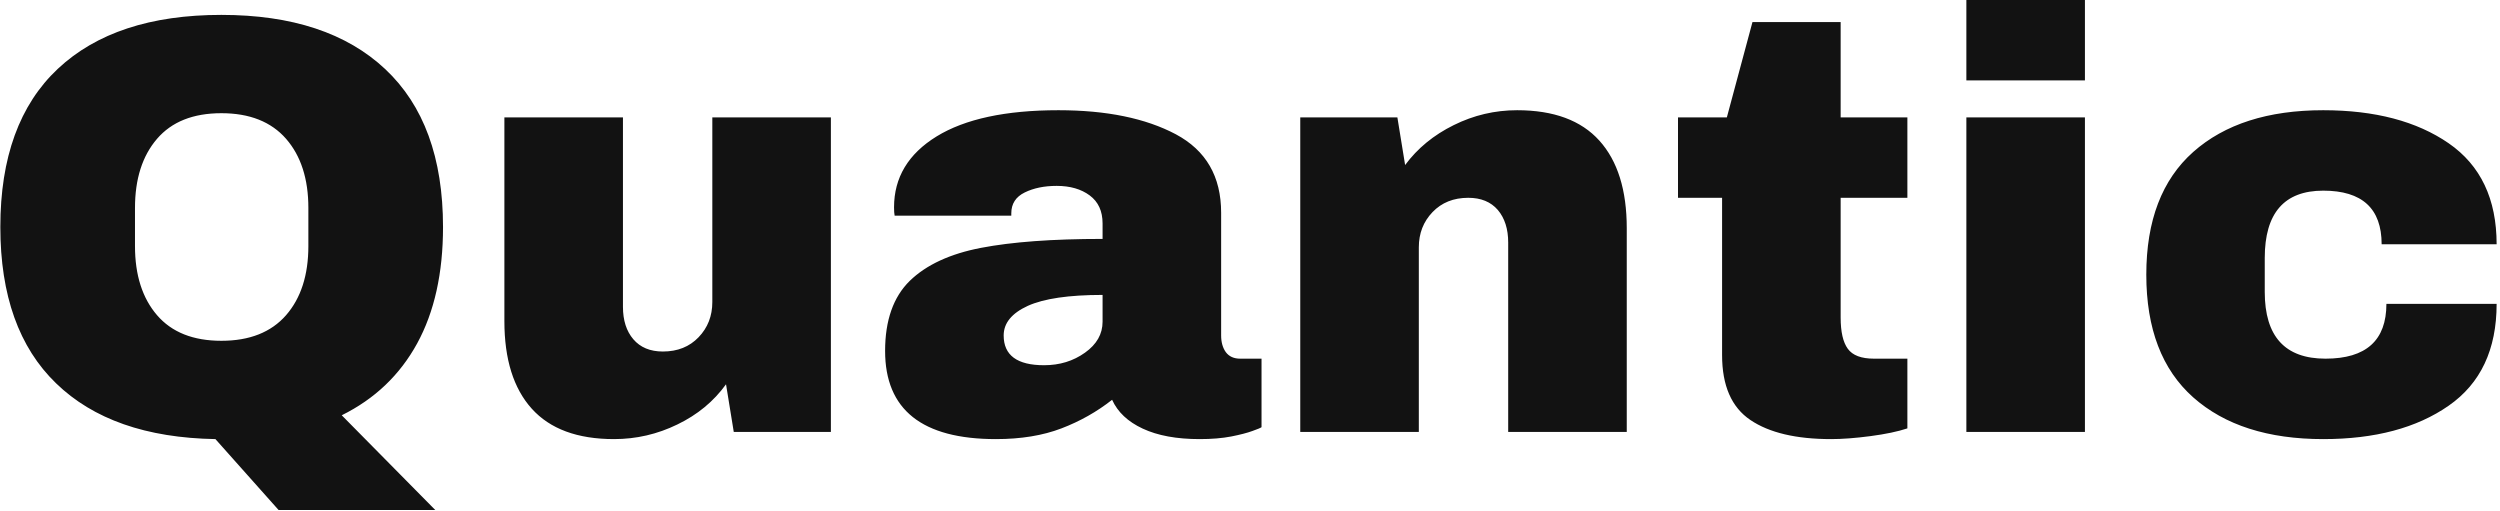 <svg xmlns="http://www.w3.org/2000/svg" version="1.1" xmlns:xlink="http://www.w3.org/1999/xlink" xmlns:svgjs="http://svgjs.dev/svgjs" width="2000" height="409" viewBox="0 0 2000 409"><g transform="matrix(1,0,0,1,-1.212,-0.497)"><svg viewBox="0 0 396 81" data-background-color="#ffffff" preserveAspectRatio="xMidYMid meet" height="409" width="2000" xmlns="http://www.w3.org/2000/svg" xmlns:xlink="http://www.w3.org/1999/xlink"><g id="tight-bounds" transform="matrix(1,0,0,1,0.24,0.098)"><svg viewBox="0 0 395.52 80.803" height="80.803" width="395.52"><g><svg viewBox="0 0 395.52 80.803" height="80.803" width="395.52"><g><svg viewBox="0 0 395.52 80.803" height="80.803" width="395.52"><g id="textblocktransform"><svg viewBox="0 0 395.52 80.803" height="80.803" width="395.52" id="textblock"><g><svg viewBox="0 0 395.52 80.803" height="80.803" width="395.52"><g transform="matrix(1,0,0,1,0,0)"><svg width="395.52" viewBox="2.25 -36.25 209.49 42.8" height="80.803" data-palette-color="#121212"><g class="wordmark-text-0" data-fill-palette-color="primary" id="text-0"><path d="M2.25-17.2Q2.25-25.95 7.08-30.48 11.9-35 20.8-35L20.8-35Q29.7-35 34.55-30.45 39.4-25.9 39.4-17.2L39.4-17.2Q39.4-11.4 37.23-7.43 35.05-3.45 30.9-1.4L30.9-1.4 38.75 6.55 25.6 6.55 20.3 0.6Q11.6 0.45 6.93-4.08 2.25-8.6 2.25-17.2L2.25-17.2ZM28.1-18.8Q28.1-22.45 26.23-24.6 24.35-26.75 20.8-26.75L20.8-26.75Q17.25-26.75 15.4-24.6 13.55-22.45 13.55-18.8L13.55-18.8 13.55-15.6Q13.55-11.95 15.4-9.8 17.25-7.65 20.8-7.65L20.8-7.65Q24.35-7.65 26.23-9.8 28.1-11.95 28.1-15.6L28.1-15.6 28.1-18.8ZM71.95 0L63.8 0 63.15-4Q61.6-1.85 59.07-0.63 56.55 0.6 53.75 0.6L53.75 0.6Q49.15 0.6 46.85-1.95 44.55-4.5 44.55-9.3L44.55-9.3 44.55-26.4 54.5-26.4 54.5-10.5Q54.5-8.8 55.37-7.78 56.25-6.75 57.85-6.75L57.85-6.75Q59.7-6.75 60.85-7.95 62-9.15 62-10.9L62-10.9 62-26.4 71.95-26.4 71.95 0ZM91.05-27Q97.09-27 100.9-24.98 104.7-22.95 104.7-18.4L104.7-18.4 104.7-8.1Q104.7-7.25 105.09-6.7 105.5-6.15 106.3-6.15L106.3-6.15 108.09-6.15 108.09-0.4Q107.95-0.3 107.32-0.08 106.7 0.15 105.55 0.38 104.4 0.6 102.9 0.6L102.9 0.6Q100 0.6 98.12-0.28 96.25-1.15 95.55-2.7L95.55-2.7Q93.65-1.2 91.3-0.3 88.95 0.6 85.8 0.6L85.8 0.6Q76.5 0.6 76.5-6.8L76.5-6.8Q76.5-10.65 78.57-12.68 80.65-14.7 84.55-15.45 88.45-16.2 94.75-16.2L94.75-16.2 94.75-17.5Q94.75-19.05 93.67-19.85 92.59-20.65 90.9-20.65L90.9-20.65Q89.34-20.65 88.22-20.1 87.09-19.55 87.09-18.35L87.09-18.35 87.09-18.15 77.3-18.15Q77.25-18.4 77.25-18.85L77.25-18.85Q77.25-22.6 80.82-24.8 84.4-27 91.05-27L91.05-27ZM94.75-11.5Q90.5-11.5 88.47-10.58 86.45-9.65 86.45-8.1L86.45-8.1Q86.45-5.6 89.84-5.6L89.84-5.6Q91.8-5.6 93.27-6.65 94.75-7.7 94.75-9.25L94.75-9.25 94.75-11.5ZM129.54-27Q134.14-27 136.44-24.45 138.74-21.9 138.74-17.1L138.74-17.1 138.74 0 128.79 0 128.79-15.9Q128.79-17.6 127.92-18.63 127.04-19.65 125.44-19.65L125.44-19.65Q123.59-19.65 122.44-18.45 121.29-17.25 121.29-15.5L121.29-15.5 121.29 0 111.34 0 111.34-26.4 119.49-26.4 120.14-22.4Q121.69-24.5 124.22-25.75 126.74-27 129.54-27L129.54-27ZM156.69-26.4L162.29-26.4 162.29-19.65 156.69-19.65 156.69-9.6Q156.69-7.8 157.29-6.98 157.89-6.15 159.49-6.15L159.49-6.15 162.29-6.15 162.29-0.3Q161.09 0.1 159.19 0.35 157.29 0.6 155.89 0.6L155.89 0.6Q151.49 0.6 149.12-1 146.74-2.6 146.74-6.45L146.74-6.45 146.74-19.65 143.04-19.65 143.04-26.4 147.14-26.4 149.29-34.4 156.69-34.4 156.69-26.4ZM177.19-29.5L167.24-29.5 167.24-36.25 177.19-36.25 177.19-29.5ZM177.19 0L167.24 0 167.24-26.4 177.19-26.4 177.19 0ZM197.19-27Q203.69-27 207.71-24.23 211.74-21.45 211.74-15.75L211.74-15.75 202.09-15.75Q202.09-20.25 197.19-20.25L197.19-20.25Q192.28-20.25 192.28-14.6L192.28-14.6 192.28-11.75Q192.28-6.15 197.38-6.15L197.38-6.15Q202.49-6.15 202.49-10.75L202.49-10.75 211.74-10.75Q211.74-5 207.71-2.2 203.69 0.6 197.19 0.6L197.19 0.6Q190.23 0.6 186.28-2.9 182.34-6.4 182.34-13.2L182.34-13.2Q182.34-20 186.28-23.5 190.23-27 197.19-27L197.19-27Z" fill="#121212" data-fill-palette-color="primary"></path></g></svg></g></svg></g></svg></g></svg></g></svg></g><defs></defs></svg><rect width="395.52" height="80.803" fill="none" stroke="none" visibility="hidden"></rect></g></svg></g></svg>